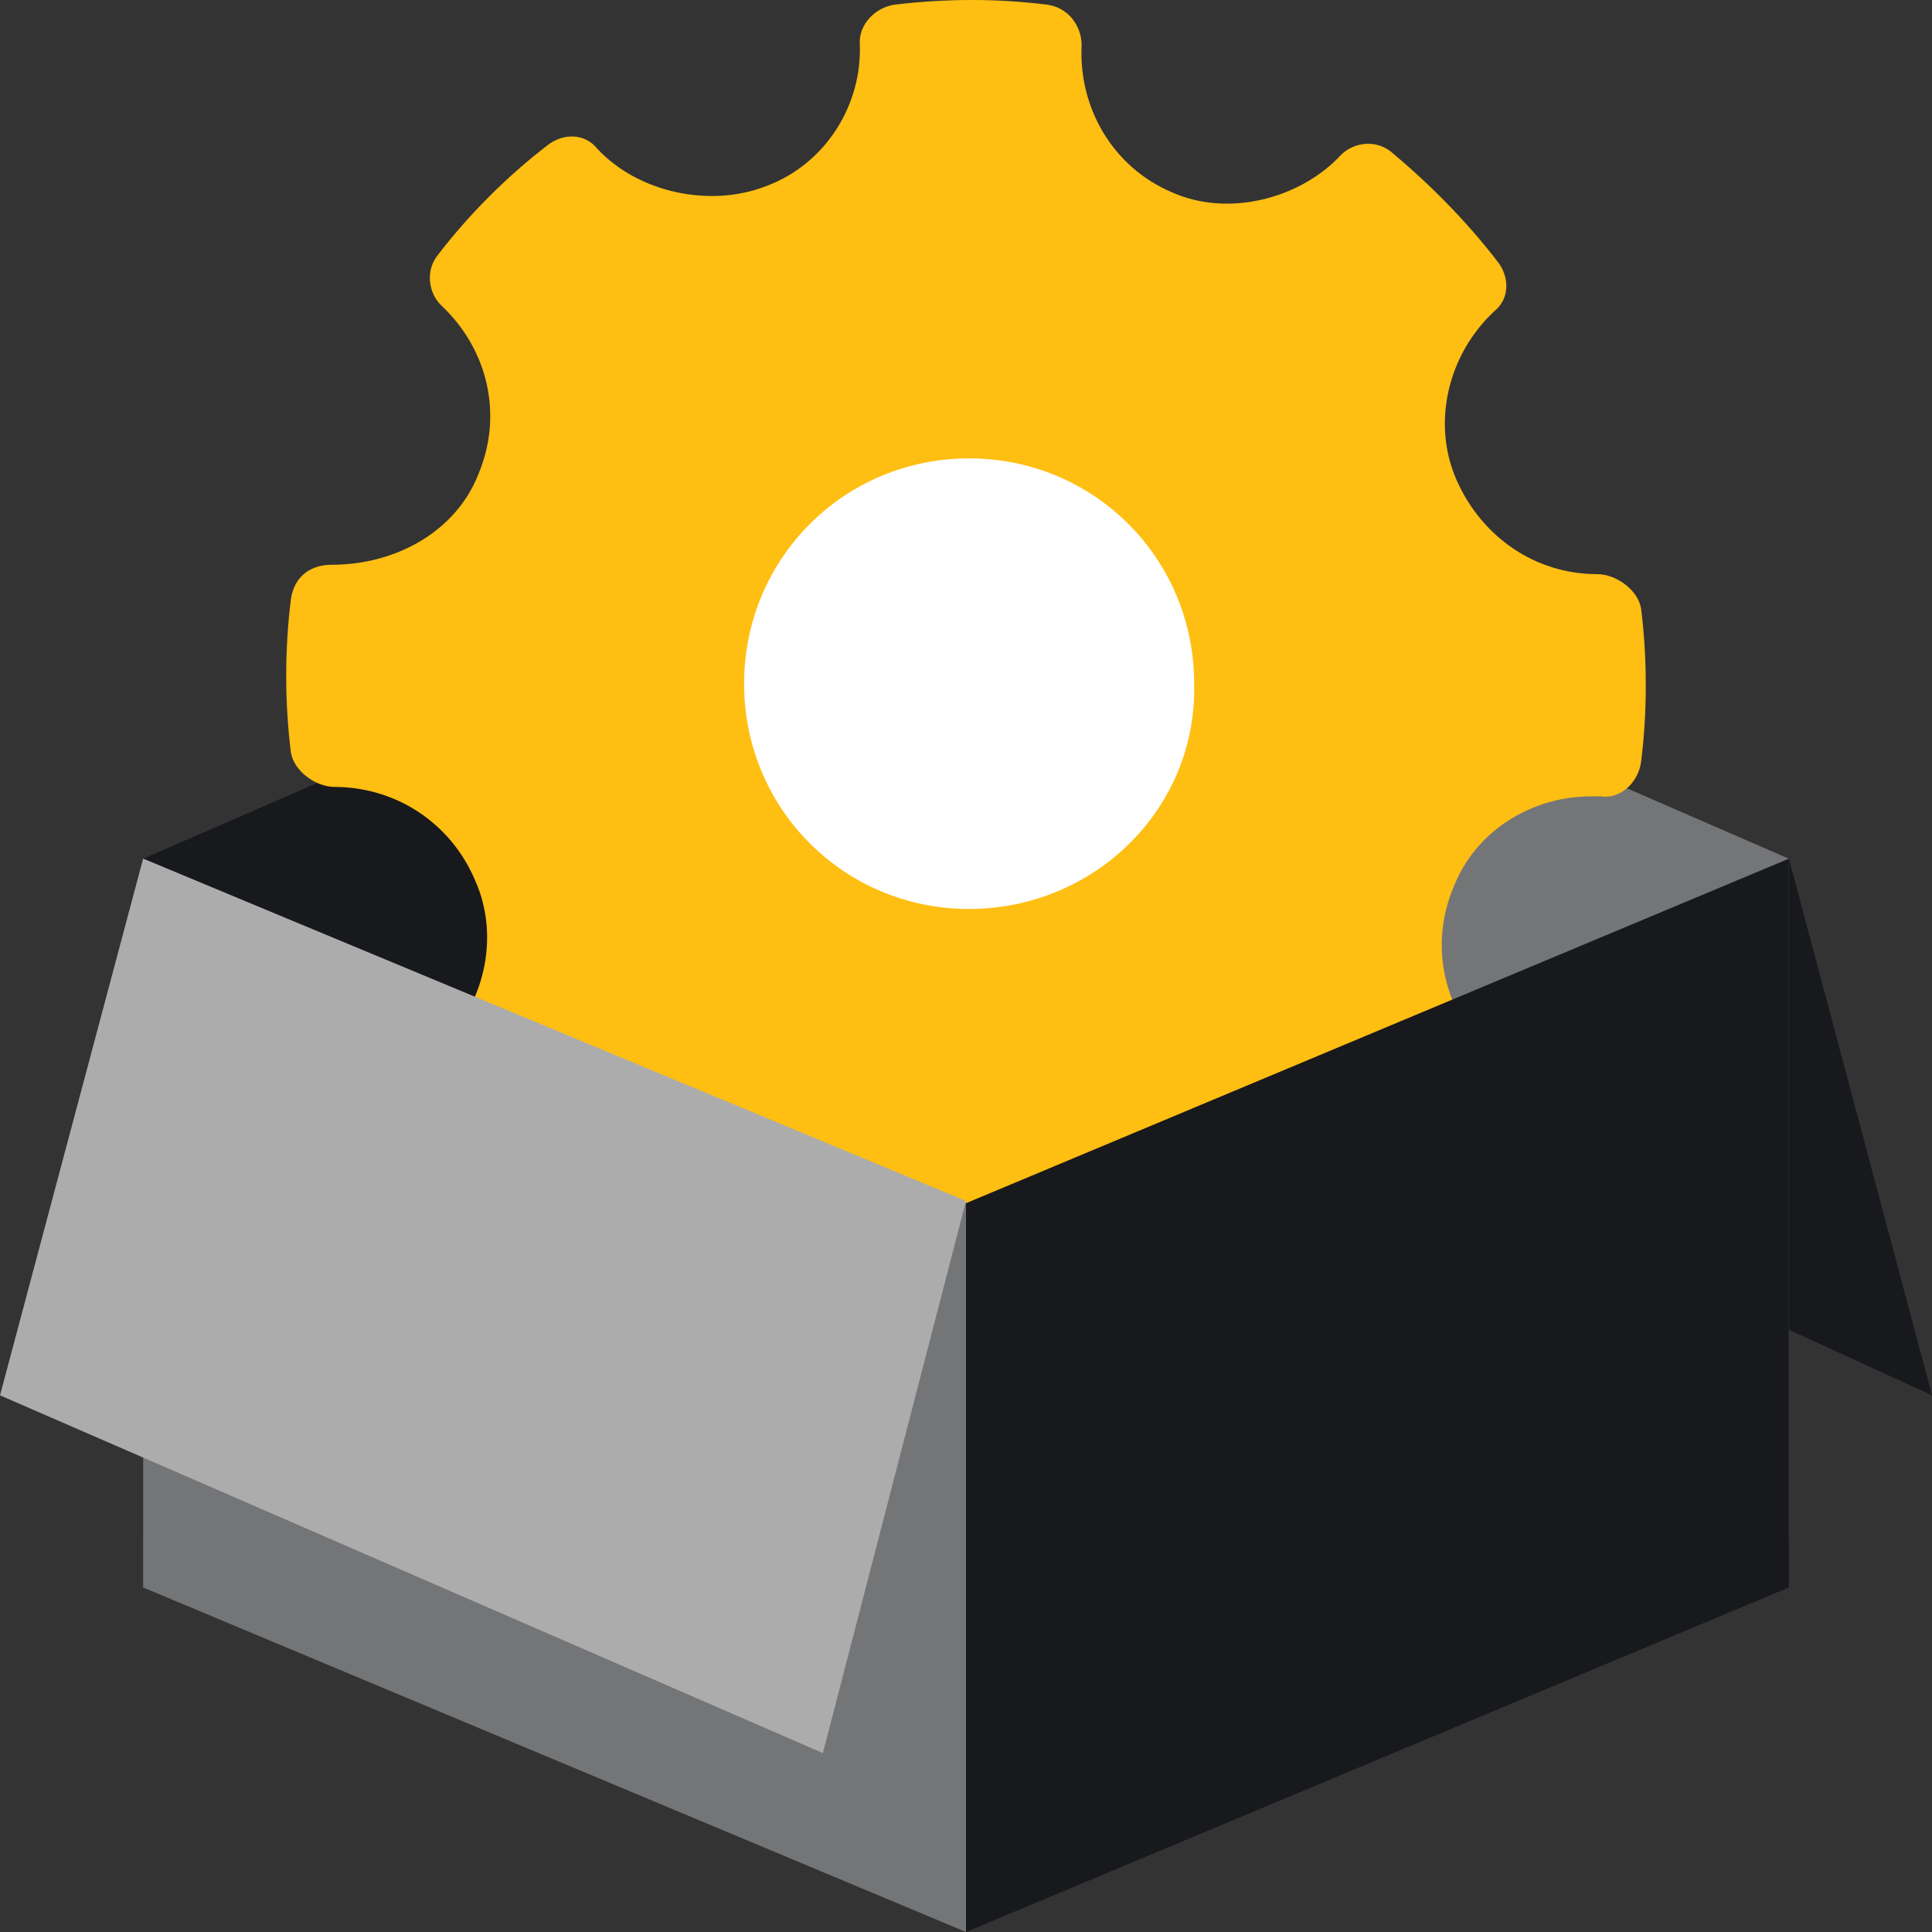 <svg width="54" height="54" viewBox="0 0 54 54" fill="none" xmlns="http://www.w3.org/2000/svg">
<rect x="0" y="0" width="54" height="54" fill="#333333" stroke="none"/>
<path d="M50 24L27 14L30 28L54 39L50 24Z" fill="#18191C"/>
<path d="M27 33.333L4 43V24L27 14V33.333Z" fill="#18191C"/>
<path d="M27 33.333L50 43V24L27 14V33.333Z" fill="#747577"/>
<circle cx="27" cy="20" r="8" fill="white"/>
<path d="M45.869 17.01C45.782 16.486 45.17 16.048 44.646 16.048C42.899 16.048 41.414 14.999 40.715 13.425C40.016 11.85 40.453 9.926 41.763 8.702C42.2 8.352 42.2 7.74 41.851 7.303C40.977 6.166 39.929 5.116 38.88 4.242C38.444 3.892 37.832 3.979 37.483 4.329C36.347 5.554 34.338 6.078 32.766 5.379C31.106 4.679 30.145 3.017 30.232 1.268C30.232 0.743 29.883 0.219 29.271 0.131C27.874 -0.044 26.476 -0.044 24.991 0.131C24.467 0.219 24.03 0.656 24.03 1.181C24.117 2.93 23.069 4.591 21.409 5.204C19.837 5.816 17.828 5.379 16.692 4.154C16.343 3.717 15.731 3.717 15.294 4.067C14.159 4.941 13.11 5.991 12.237 7.128C11.887 7.565 11.975 8.177 12.324 8.527C13.634 9.751 14.071 11.588 13.372 13.25C12.761 14.824 11.101 15.786 9.267 15.786C8.655 15.786 8.218 16.136 8.131 16.748C7.956 18.147 7.956 19.634 8.131 21.033C8.218 21.558 8.83 21.995 9.354 21.995C11.014 21.995 12.586 22.957 13.285 24.619C13.984 26.193 13.547 28.117 12.237 29.342C11.8 29.692 11.8 30.304 12.149 30.741C13.023 31.878 14.071 32.84 15.12 33.802C15.556 34.152 16.168 34.064 16.517 33.715C17.653 32.49 19.662 31.965 21.235 32.665C22.894 33.365 23.855 35.026 23.768 36.776C23.768 37.3 24.117 37.825 24.729 37.913C25.428 38 26.214 38 26.913 38C27.611 38 28.31 38 29.009 37.913C29.533 37.825 29.97 37.388 29.97 36.863C29.883 35.114 30.931 33.452 32.591 32.84C34.163 32.228 36.172 32.665 37.308 33.889C37.657 34.327 38.269 34.327 38.706 33.977C39.841 33.102 40.89 32.053 41.763 30.916C42.113 30.479 42.025 29.866 41.676 29.517C40.365 28.292 39.929 26.456 40.628 24.794C41.239 23.22 42.812 22.258 44.471 22.258H44.733C45.258 22.345 45.782 21.908 45.869 21.296C46.044 19.896 46.044 18.41 45.869 17.01ZM27.087 25.406C23.593 25.406 20.798 22.608 20.798 19.109C20.798 15.611 23.593 12.812 27.087 12.812C30.582 12.812 33.377 15.611 33.377 19.109C33.464 22.608 30.582 25.406 27.087 25.406Z" fill="#FFBE12"/>
<path d="M27 33.63L50 24V44.37L27 54V33.63Z" fill="#18191C"/>
<path d="M27 33.63L4 24V44.37L27 54V33.63Z" fill="#747577"/>
<path d="M0 39L23 49L27 33.568L4 24L0 39Z" fill="#ACACAD"/>
</svg>
